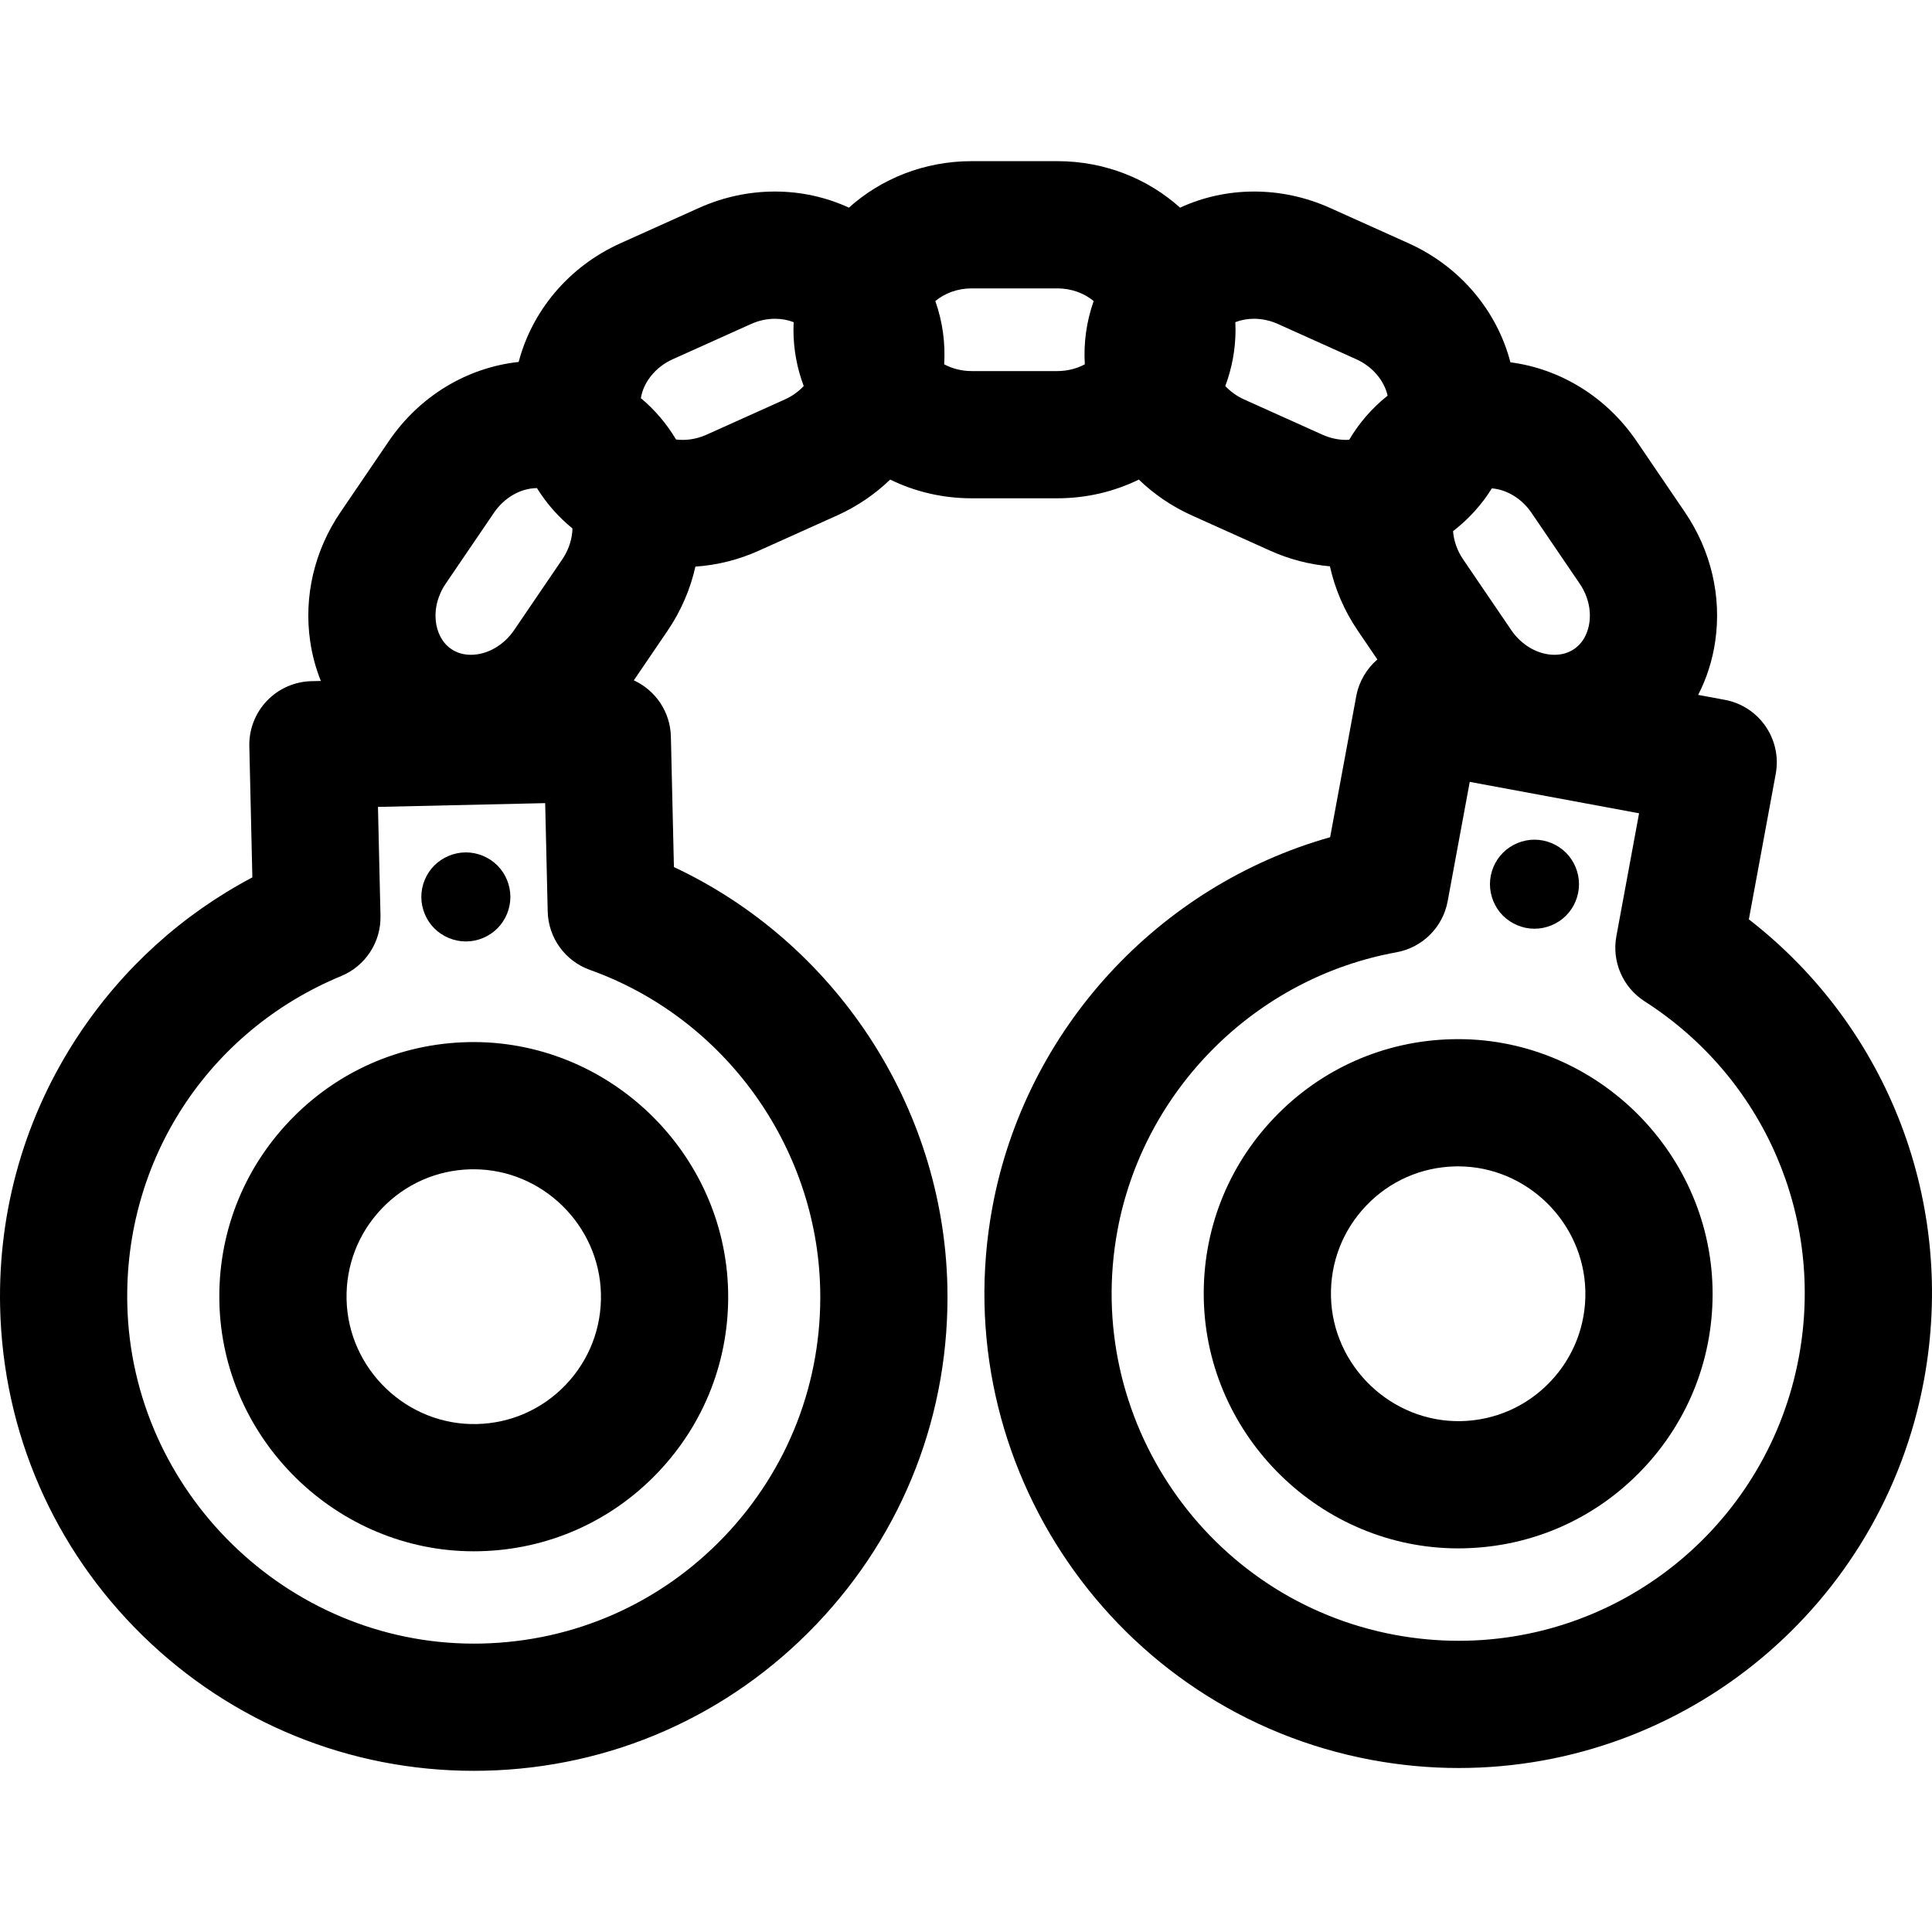 <?xml version="1.0" encoding="iso-8859-1"?>
<!-- Generator: Adobe Illustrator 18.0.0, SVG Export Plug-In . SVG Version: 6.00 Build 0)  -->
<!DOCTYPE svg PUBLIC "-//W3C//DTD SVG 1.1//EN" "http://www.w3.org/Graphics/SVG/1.1/DTD/svg11.dtd">
<svg version="1.1" id="Capa_1" xmlns="http://www.w3.org/2000/svg" xmlns:xlink="http://www.w3.org/1999/xlink" x="0px" y="0px"
	 viewBox="0 0 297 297" style="enable-background:new 0 0 297 297;" xml:space="preserve">
<g>
	<path d="M44.539,172.292c-7.215,7.558-11.055,17.476-10.813,27.929c0.487,21.095,18.031,38.255,39.107,38.255
		c0.296,0,0.595-0.004,0.892-0.011c10.447-0.233,20.176-4.527,27.393-12.088c7.213-7.559,11.054-17.476,10.813-27.928
		c-0.494-21.392-18.518-38.716-39.999-38.246C61.484,160.437,51.755,164.73,44.539,172.292z M72.825,179.75
		c10.538,0,19.31,8.591,19.555,19.149c0.12,5.23-1.801,10.193-5.41,13.975c-3.605,3.777-8.465,5.923-13.685,6.04
		c-10.738,0.249-19.76-8.436-20.008-19.145c-0.121-5.231,1.801-10.195,5.409-13.976c3.605-3.777,8.466-5.922,13.686-6.04
		C72.523,179.751,72.675,179.75,72.825,179.75z"/>
	<path d="M223.262,159.754c-10.447,0.233-20.176,4.527-27.393,12.088c-7.214,7.559-11.054,17.476-10.813,27.93
		c0.488,21.094,18.032,38.255,39.107,38.255c0.296,0,0.596-0.004,0.893-0.011c10.447-0.234,20.175-4.527,27.393-12.089
		c7.213-7.558,11.054-17.476,10.814-27.927C262.768,176.608,244.74,159.25,223.262,159.754z M238.301,212.424
		c-3.605,3.777-8.465,5.923-13.686,6.041c-10.716,0.223-19.761-8.436-20.009-19.145c-0.12-5.23,1.802-10.194,5.41-13.975
		c3.604-3.778,8.465-5.923,13.686-6.04c0.151-0.003,0.304-0.005,0.454-0.005c10.538,0,19.309,8.591,19.555,19.149
		C243.831,203.681,241.909,208.644,238.301,212.424z"/>
	<path d="M268.847,141.328l4.13-22.355c0.979-5.308-2.525-10.406-7.831-11.391l-4.092-0.759c1.299-2.522,2.193-5.293,2.623-8.244
		c1.005-6.903-0.652-13.953-4.666-19.852l-7.426-10.915c-4.587-6.741-11.665-11.111-19.393-12.115
		c-2.007-7.735-7.565-14.658-15.672-18.307l-12.038-5.416c-3.729-1.678-7.669-2.528-11.71-2.528c-4.029,0-7.896,0.881-11.366,2.476
		c-4.913-4.423-11.551-7.147-18.851-7.147h-13.201c-7.3,0-13.937,2.724-18.851,7.147c-3.471-1.595-7.337-2.476-11.366-2.476
		c-4.042,0-7.981,0.851-11.71,2.528L95.39,37.391c-8.086,3.639-13.636,10.537-15.657,18.25c-7.946,0.858-15.26,5.267-19.959,12.172
		l-7.427,10.915c-4.014,5.898-5.67,12.948-4.665,19.852c0.31,2.137,0.867,4.179,1.641,6.101l-1.44,0.033
		c-2.594,0.058-5.059,1.145-6.85,3.021c-1.792,1.876-2.766,4.388-2.705,6.98l0.467,20.162
		c-10.741,5.672-19.877,13.929-26.673,24.166C3.86,171.487-0.325,185.989,0.02,200.979c0.442,19.171,8.239,37.105,21.952,50.5
		c13.694,13.376,31.759,20.743,50.866,20.745c0.002,0,0.004,0,0.006,0c0.555,0,1.102-0.006,1.659-0.02
		c19.45-0.438,37.562-8.431,50.998-22.508c13.433-14.075,20.583-32.544,20.135-52.007c-0.639-27.693-17.261-52.775-42.036-64.398
		l-0.467-20.053c-0.09-3.862-2.411-7.139-5.698-8.652l5.186-7.621c2.104-3.094,3.52-6.445,4.281-9.861
		c3.356-0.229,6.63-1.047,9.754-2.453l12.038-5.416c3.111-1.399,5.843-3.286,8.148-5.511c3.752,1.833,8.006,2.876,12.513,2.876
		h13.201c4.507,0,8.76-1.043,12.513-2.876c2.306,2.225,5.037,4.111,8.148,5.511l12.037,5.416c2.95,1.327,6.033,2.128,9.191,2.408
		c0.76,3.432,2.179,6.801,4.293,9.907l3.002,4.413c-1.686,1.446-2.84,3.432-3.249,5.637l-4.015,21.686
		c-26.398,7.455-46.867,29.572-51.923,56.896c-7.31,39.515,18.86,77.628,58.339,84.959c4.405,0.817,8.896,1.233,13.346,1.233
		c0.003,0,0.002,0,0.004,0c35.049,0,65.129-25.074,71.521-59.621C300.777,185.072,290.289,157.965,268.847,141.328z M235.416,78.813
		l7.427,10.914c1.254,1.844,1.779,3.986,1.481,6.035c-0.145,1.002-0.643,2.856-2.336,4.008c-0.867,0.591-1.883,0.89-3.015,0.89
		c-2.51,0-5.055-1.45-6.642-3.783l-7.426-10.911c-0.917-1.348-1.419-2.855-1.533-4.312c2.359-1.82,4.389-4.036,5.968-6.582
		C231.661,75.27,233.948,76.656,235.416,78.813z M68.516,89.727l7.426-10.914c1.58-2.321,4.107-3.766,6.604-3.778
		c1.464,2.368,3.313,4.455,5.459,6.202c-0.043,1.583-0.549,3.251-1.554,4.728l-7.425,10.912c-1.587,2.333-4.132,3.783-6.64,3.783
		h-0.001c-1.134,0-2.148-0.299-3.016-0.89c-1.693-1.152-2.19-3.006-2.337-4.008C66.736,93.714,67.262,91.571,68.516,89.727z
		 M126.085,198.142c0.328,14.242-4.904,27.756-14.732,38.053c-9.826,10.294-23.068,16.14-37.29,16.46
		c-0.41,0.009-0.815,0.014-1.224,0.014c-28.708-0.003-52.604-23.393-53.269-52.14c-0.51-22.188,12.399-42.005,32.887-50.487
		c3.73-1.544,6.128-5.224,6.035-9.261l-0.388-16.737l25.705-0.581l0.388,16.654c0.094,4.048,2.674,7.619,6.486,8.98
		C111.352,156.478,125.578,176.187,126.085,198.142z M120.668,61.401l-12.037,5.416c-1.189,0.535-2.43,0.807-3.686,0.807
		c-0.347,0-0.688-0.022-1.02-0.063c-1.41-2.373-3.216-4.526-5.406-6.352c0.376-2.394,2.195-4.77,4.896-5.984l12.037-5.416
		c1.19-0.534,2.43-0.806,3.686-0.806c1.027,0,2.002,0.187,2.869,0.526c-0.019,0.385-0.031,0.771-0.031,1.159
		c0,3.034,0.559,5.947,1.576,8.656C122.771,60.176,121.799,60.893,120.668,61.401z M149.355,57.044
		c-1.536,0-2.983-0.386-4.208-1.037c0.196-3.248-0.237-6.546-1.362-9.727c1.432-1.192,3.414-1.947,5.57-1.947h13.201
		c2.156,0,4.139,0.755,5.569,1.947c-1.125,3.182-1.559,6.479-1.361,9.727c-1.226,0.651-2.672,1.037-4.208,1.037H149.355z
		 M191.242,61.401c-1.131-0.509-2.104-1.226-2.884-2.057c1.018-2.709,1.576-5.622,1.576-8.656c0-0.389-0.014-0.774-0.031-1.159
		c0.867-0.34,1.842-0.526,2.869-0.526c1.256,0,2.496,0.271,3.686,0.806l12.037,5.416c2.556,1.15,4.318,3.341,4.818,5.6
		c-2.415,1.915-4.39,4.217-5.902,6.773c-0.148,0.008-0.295,0.027-0.446,0.027c-1.256,0-2.496-0.271-3.686-0.807L191.242,61.401z
		 M276.534,208.611c-4.679,25.278-26.671,43.624-52.295,43.623c-3.257,0-6.546-0.305-9.776-0.904
		c-28.884-5.364-48.028-33.255-42.68-62.174c4.008-21.654,21.243-38.84,42.889-42.763c3.998-0.725,7.131-3.847,7.871-7.842
		l3.397-18.356l26.03,4.831l-3.491,18.893c-0.722,3.91,0.995,7.868,4.344,10.012C271.197,165.693,280.503,187.156,276.534,208.611z"
		/>
	<path d="M71.614,144.727c1.809,0,3.568-0.733,4.841-2.005c1.28-1.271,2.004-3.041,2.004-4.84c0-1.8-0.724-3.57-2.004-4.841
		c-1.272-1.271-3.032-2.005-4.841-2.005c-1.799,0-3.56,0.733-4.841,2.005c-1.271,1.27-2.004,3.031-2.004,4.841
		c0,1.799,0.733,3.568,2.004,4.84C68.055,143.993,69.816,144.727,71.614,144.727z"/>
	<path d="M235.89,142.77c1.799,0,3.568-0.733,4.841-2.004c1.28-1.273,2.004-3.042,2.004-4.841s-0.724-3.569-2.004-4.841
		c-1.272-1.27-3.042-2.004-4.841-2.004c-1.799,0-3.56,0.733-4.841,2.004c-1.271,1.271-2.004,3.042-2.004,4.841
		s0.733,3.568,2.004,4.841C232.33,142.037,234.091,142.77,235.89,142.77z"/>
</g>
<g>
</g>
<g>
</g>
<g>
</g>
<g>
</g>
<g>
</g>
<g>
</g>
<g>
</g>
<g>
</g>
<g>
</g>
<g>
</g>
<g>
</g>
<g>
</g>
<g>
</g>
<g>
</g>
<g>
</g>
</svg>
